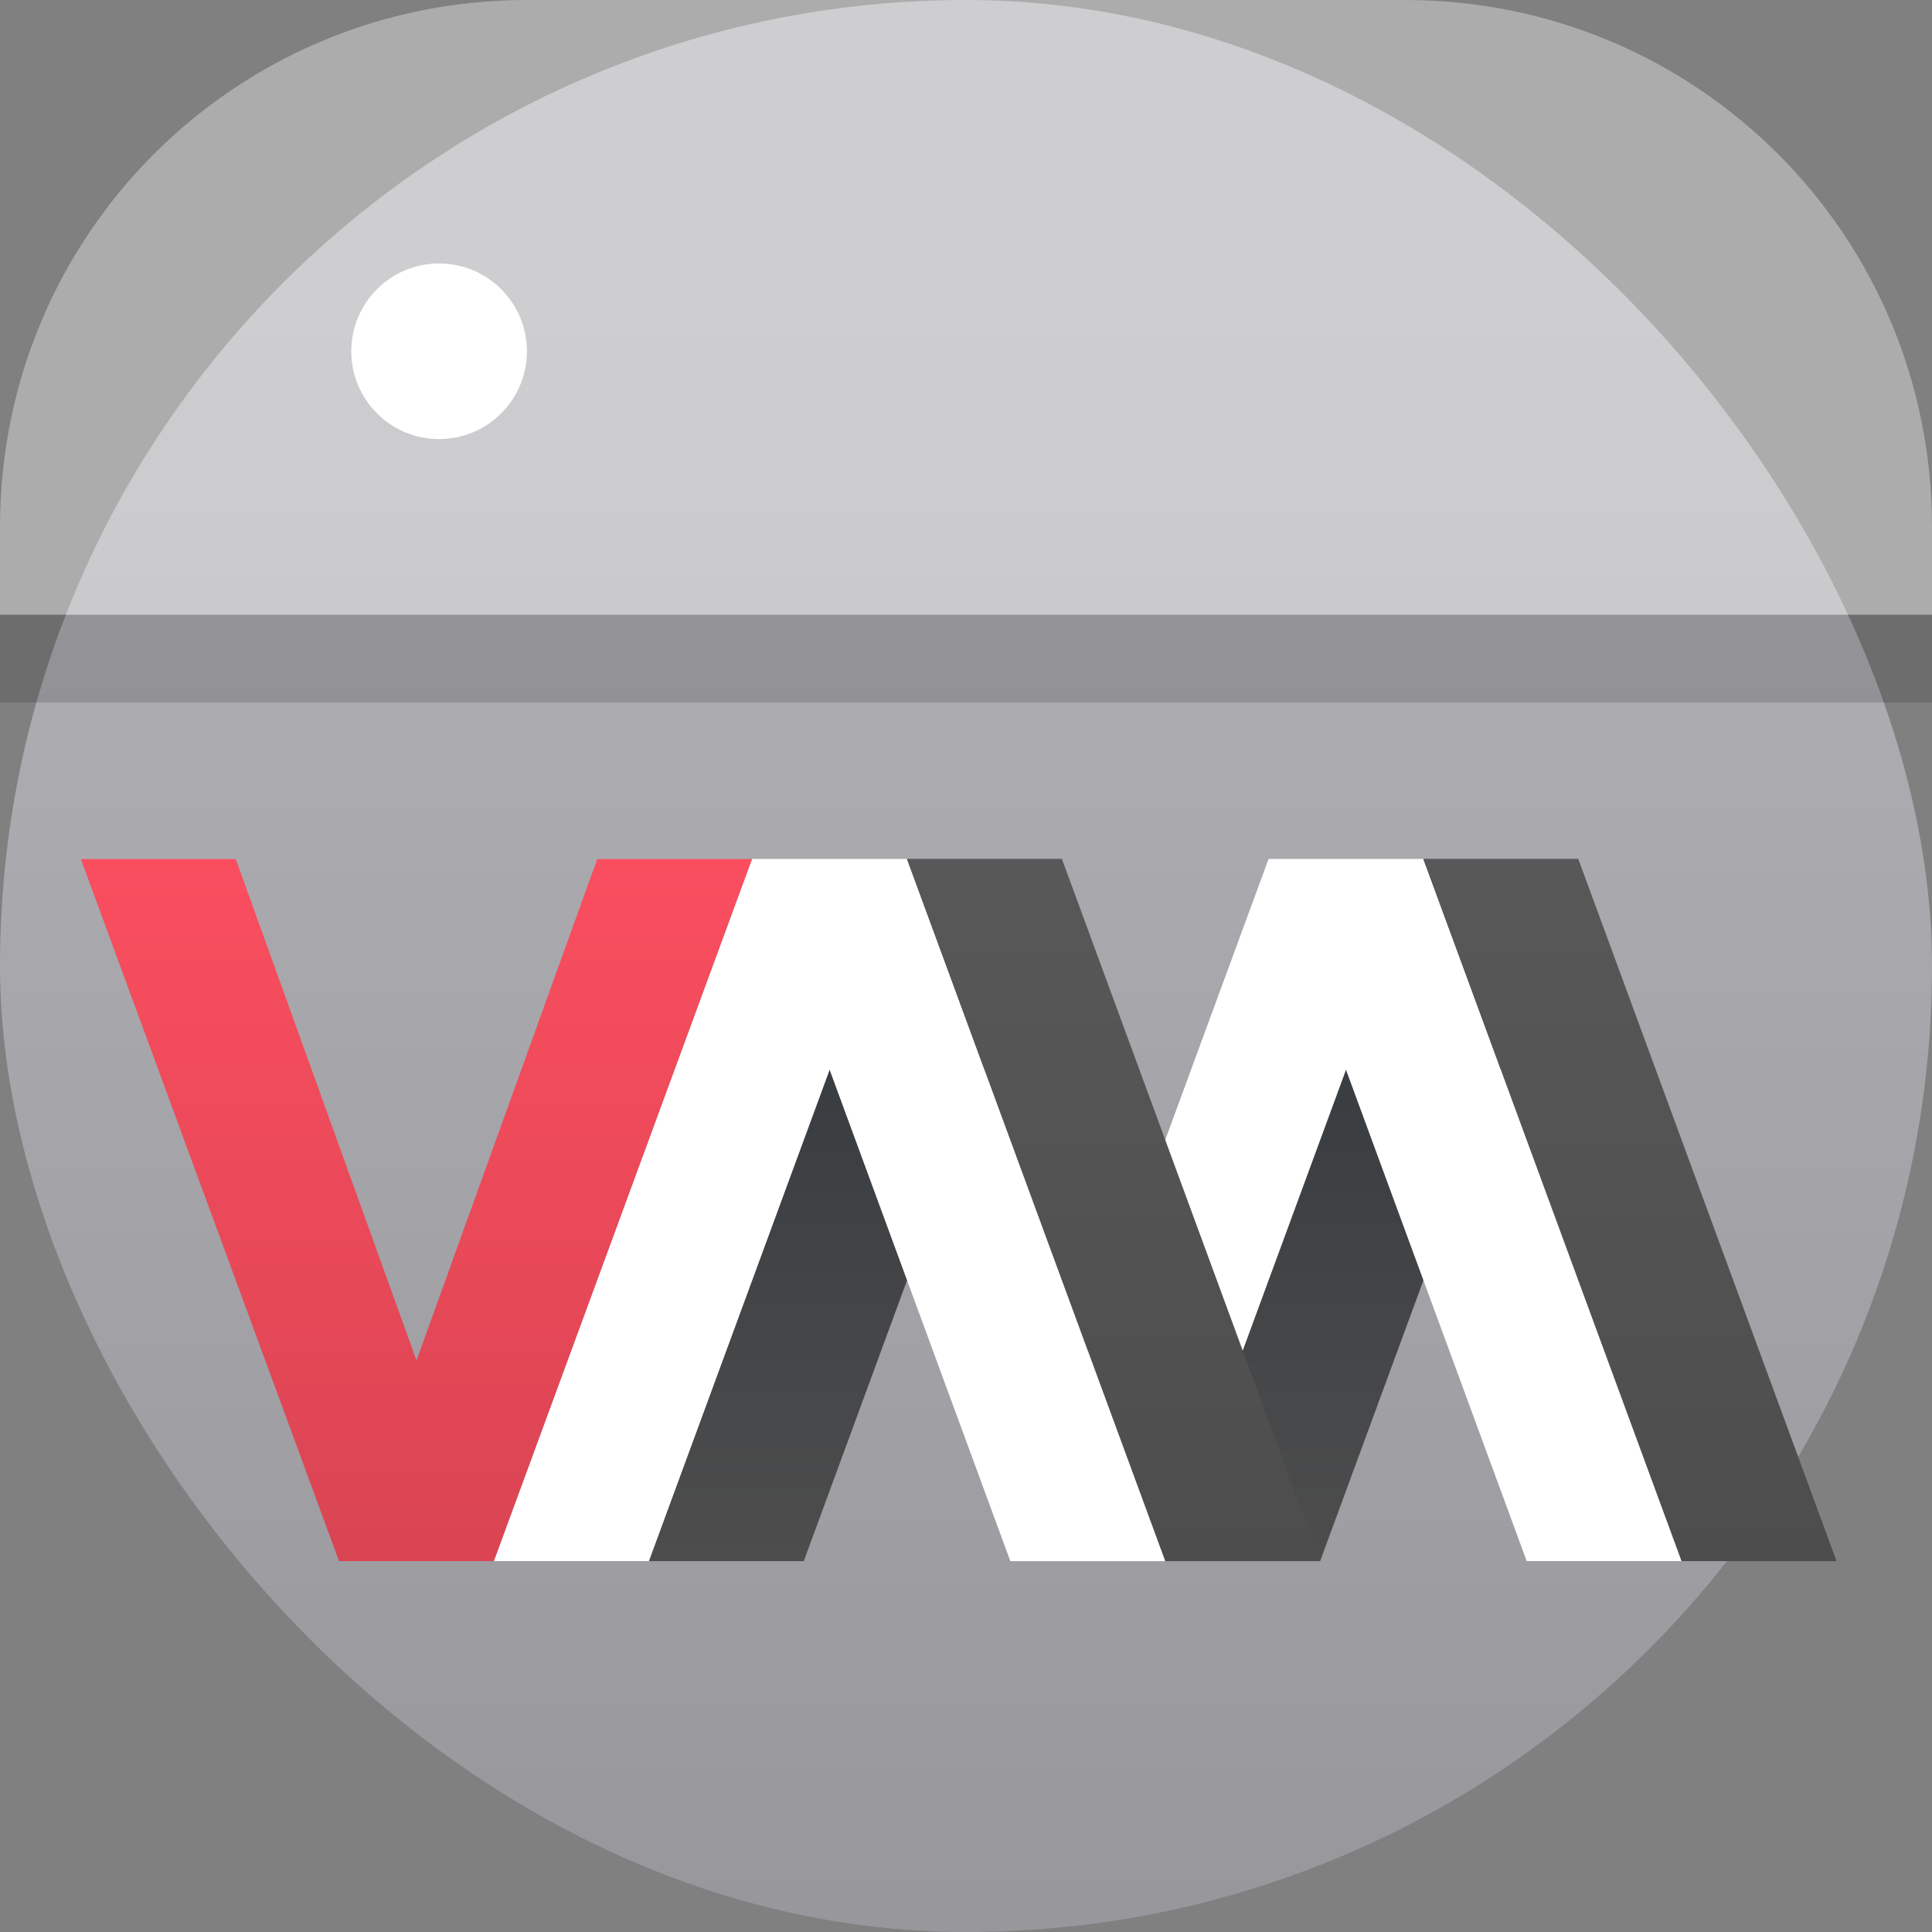 <svg xmlns="http://www.w3.org/2000/svg" width="22" height="22"><rect width="100%" height="100%" fill="#808080" stroke="none"/><defs><linearGradient id="a" x1="7.937" x2="7.937" y1="15.081" y2="1.852" gradientTransform="translate(.001 .015)scale(1.89)" gradientUnits="userSpaceOnUse"><stop offset="0" style="stop-color:#8e8d92;stop-opacity:1"/><stop offset="1" style="stop-color:#b3b2b6;stop-opacity:1"/></linearGradient></defs><linearGradient id="f" x1="358.571" x2="358.571" y1="519.798" y2="505.798" gradientUnits="userSpaceOnUse"><stop offset="0" stop-color="#4d4d4d"/><stop offset="1" stop-color="#585858"/></linearGradient><linearGradient id="e" x1="356.571" x2="356.571" y1="519.798" y2="505.798" gradientUnits="userSpaceOnUse"><stop offset="0" stop-color="#afb0b3"/><stop offset="1" stop-color="#bdc3c7"/></linearGradient><linearGradient id="d" x1="350.571" x2="350.571" y1="505.798" y2="519.798" gradientUnits="userSpaceOnUse"><stop offset="0" stop-color="#7f8c8d"/><stop offset="1" stop-color="#afb0b3"/></linearGradient><linearGradient id="c" x1="353.571" x2="353.571" y1="505.798" y2="519.798" gradientUnits="userSpaceOnUse"><stop offset="0" stop-color="#31363b"/><stop offset="1" stop-color="#4d4d4d"/></linearGradient><linearGradient id="b" x1="428.371" x2="428.371" y1="530.798" y2="525.798" gradientTransform="matrix(2.857 0 0 2.8 -885.347 -966.434)" gradientUnits="userSpaceOnUse"><stop offset="0" stop-color="#da4453"/><stop offset="1" stop-color="#fa4e5f"/></linearGradient><rect width="22" height="22" rx="11" ry="11" style="fill:url(#a);stroke-width:.5"/><path d="m6 0c-3.324 0-6 2.676-6 6v1h22v-1c0-3.324-2.676-6-6-6h-10z" fill="#ffffff" opacity=".35"/><rect width="22" height="1" y="7" rx="0" ry="0" style="opacity:.15;fill:#000;fill-rule:evenodd;stroke-width:.886;stroke-linecap:round;stroke-linejoin:round;paint-order:stroke fill markers"/><circle cx="5" cy="4" r="1" style="fill:#fff;stroke-width:.832;stroke-linecap:round;stroke-linejoin:round"/><path fill="url(#b)" d="M331.571 505.798h3l3.5 10 3.5-10h3l-5 14h-3z" style="fill:url(#b)" transform="matrix(.588 0 0 .571 -194.043 -279.028)"/><path fill="url(#c)" d="m342.571 519.798 5-14h3l-5 14zm10 0 5-14h3l-5 14z" style="fill:url(#c)" transform="matrix(.588 0 0 .571 -194.043 -279.028)"/><path fill="url(#d)" d="m339.571 519.798 5-14h3l-5 14zm10 0 5-14h3l-5 14z" style="fill:#fff" transform="matrix(.588 0 0 .571 -194.043 -279.028)"/><path fill="url(#e)" d="M352.571 519.798h-3l-5-14h3zm10 0h-3l-5-14h3z" style="fill:#fff" transform="matrix(.588 0 0 .571 -194.043 -279.028)"/><path fill="url(#f)" d="m347.571 505.798 5 14h3l-5-14zm10 0 5 14h3l-5-14z" style="fill:url(#f)" transform="matrix(.588 0 0 .571 -194.043 -279.028)"/></svg>